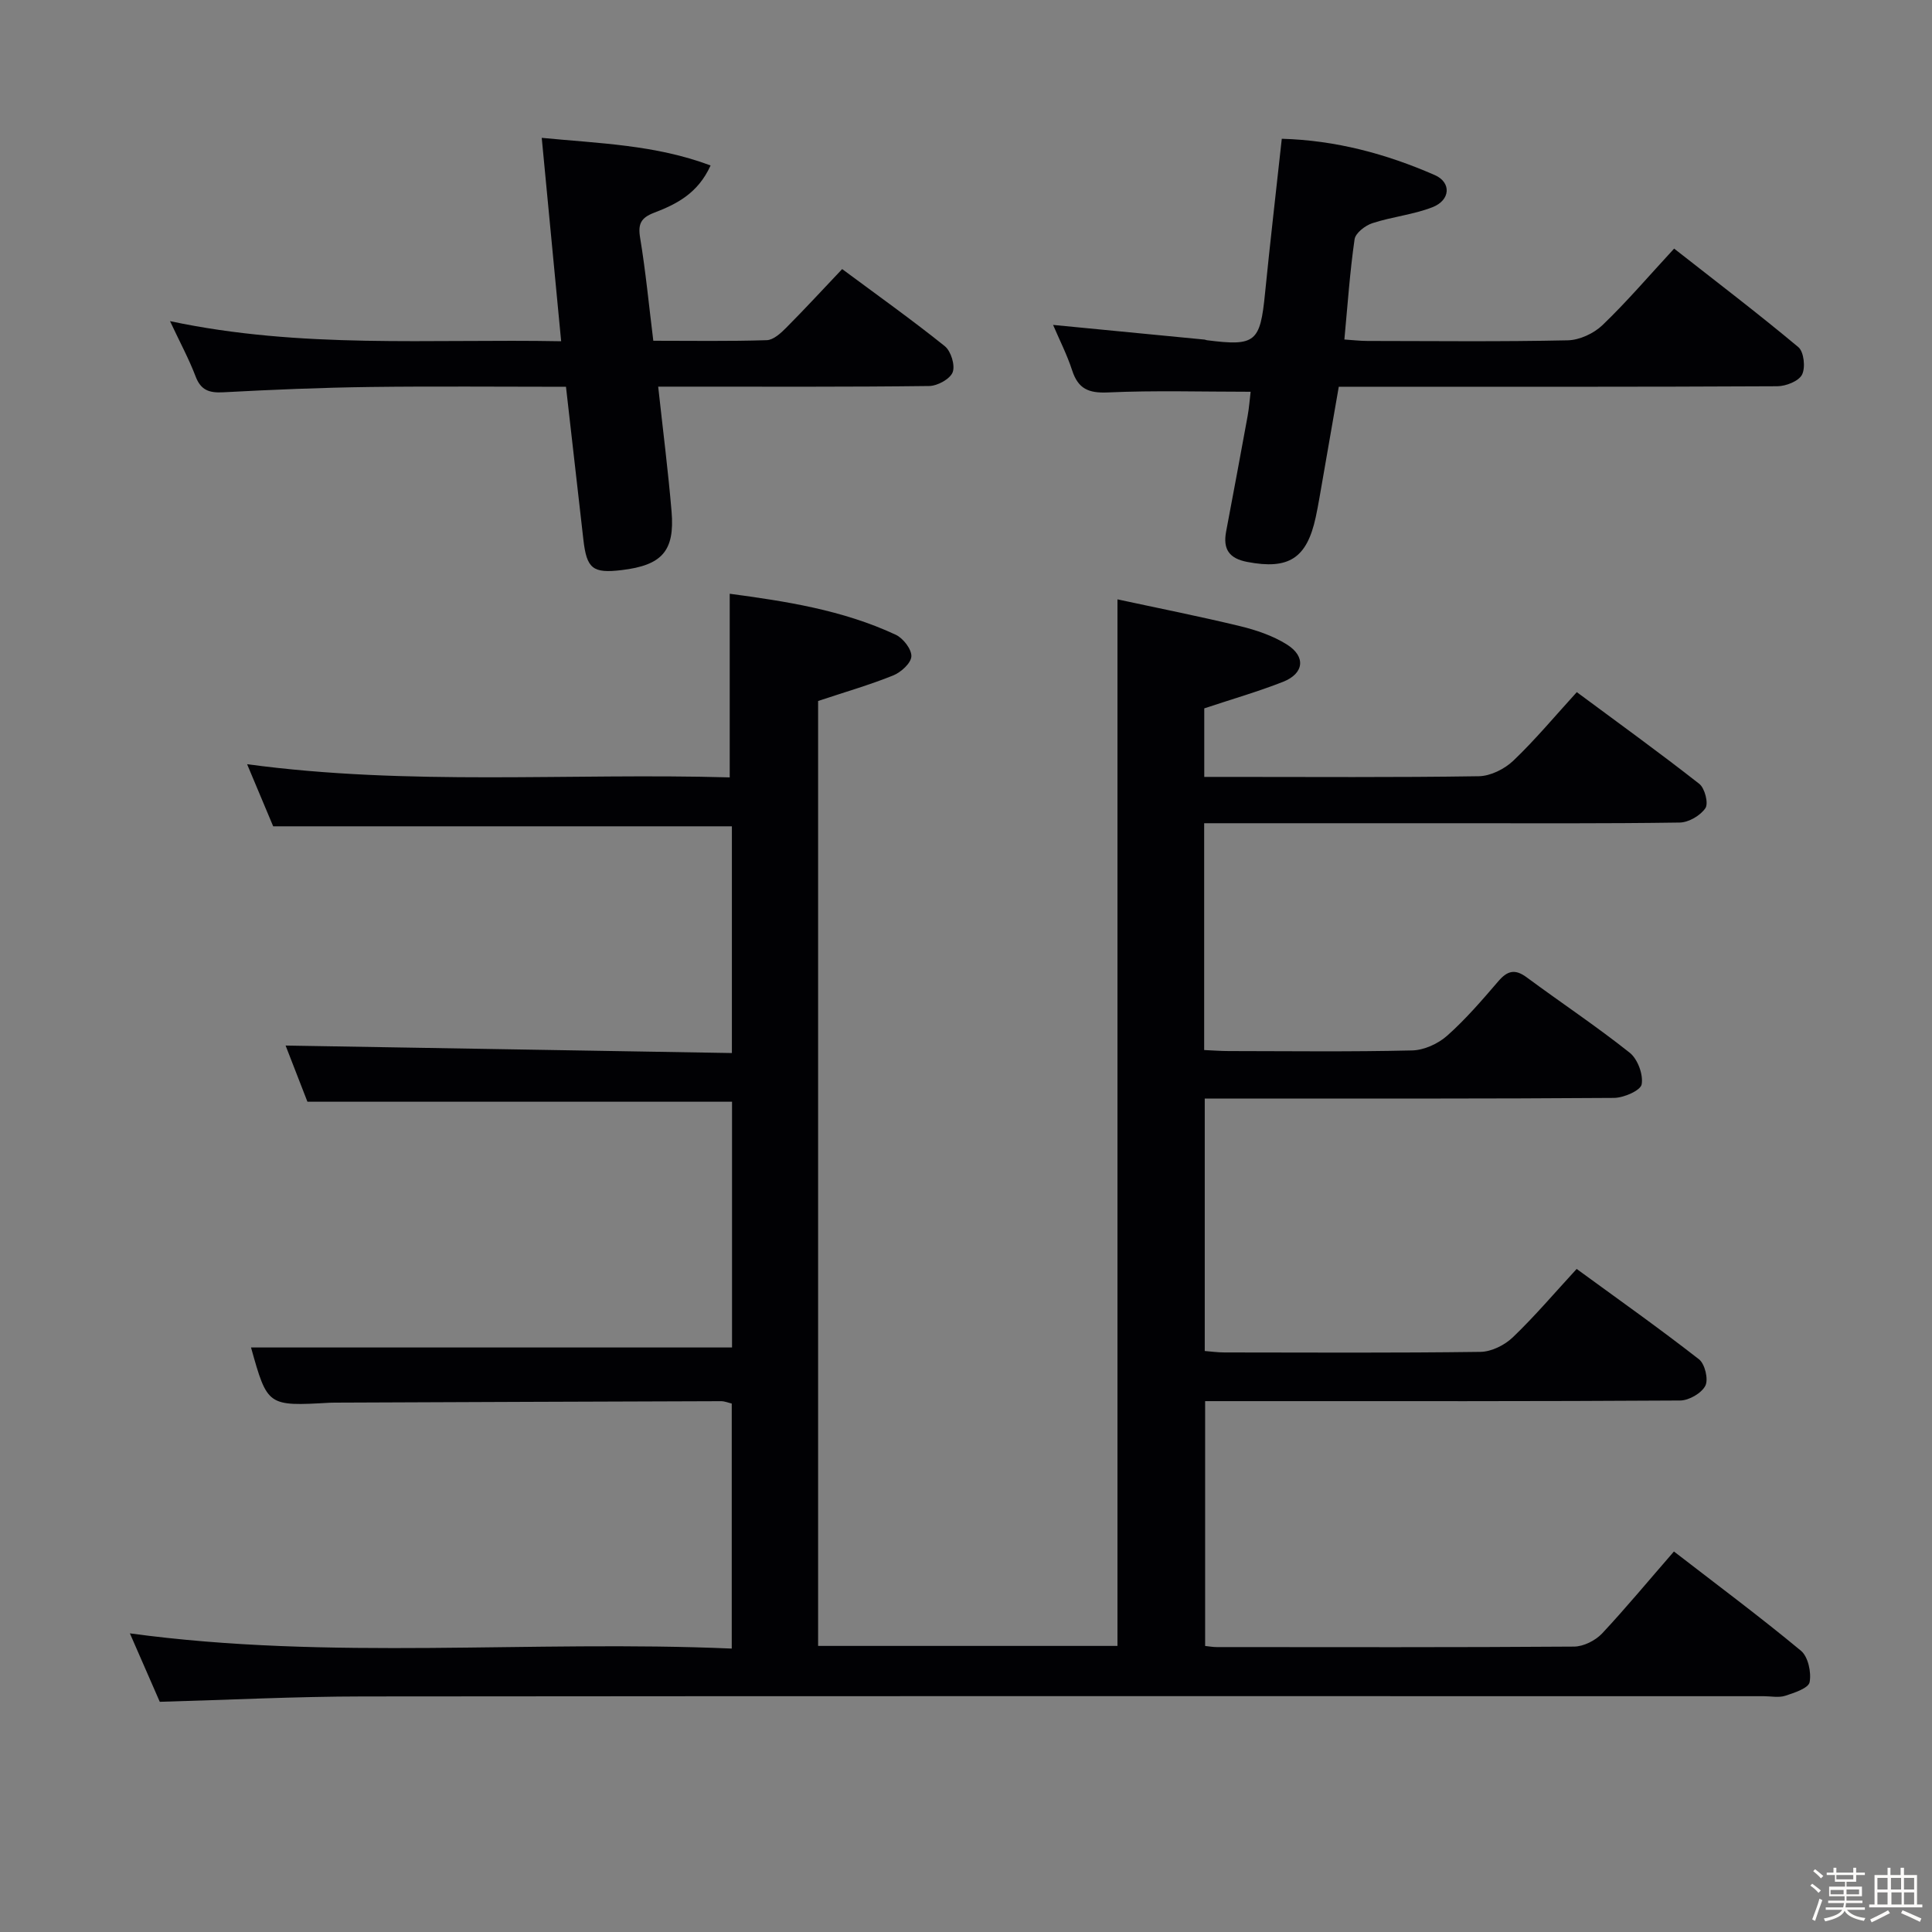 <svg enable-background="new 0 0 400 400" viewBox="0 0 400 400" xmlns="http://www.w3.org/2000/svg"><rect x="0" y="0" width="400" height="400" fill="#808080" stroke="none"/><path d="m374.8 390.4.4-.4c.7.5 1.3 1 1.8 1.4l-.5.5c-.5-.6-1.1-1.1-1.7-1.5zm1 7.3-.6-.3c.5-1.4 1.1-2.8 1.5-4.3.2.1.4.2.6.3-.5 1.3-1 2.8-1.5 4.3zm-.4-10.3.4-.4c.4.3 1 .8 1.7 1.4l-.5.5c-.4-.5-1-1-1.6-1.5zm2.5.3h1.7v-1h.6v1h3.5v-1h.6v1h1.8v.5h-1.8v1.4h-2v1h3.2v2h-3.2v.9h3.3v.5h-3.4c0 .3-.1.6-.1.9h4v.5h-3.7c.7.9 1.9 1.5 3.8 1.7-.1.2-.2.4-.3.6-2.1-.4-3.5-1.1-4-2.1-.4 1-1.8 1.7-4 2.2-.1-.2-.2-.4-.3-.6 2.1-.4 3.4-1 3.8-1.8h-3.4v-.5h3.6c.1-.3.1-.6.2-.9h-3.3v-.5h3.4c0-.3 0-.6 0-.9h-3.2v-2h3.3v-1h-2.1v-1.4h-1.7v-.5zm1.1 3.5v1h2.7c0-.3 0-.4 0-.4 0-.1 0-.2 0-.2 0-.1 0-.2 0-.3h-2.7zm1.2-3v.9h3.5v-.9zm4.7 3h-2.6v.6.4h2.6z" fill="#fcfbfa"/><path d="m393.6 386.7h.6v1.5h2.7v6.1h1.1v.6h-11v-.6h1.1v-6.1h2.7v-1.5h.6v1.5h2.1v-1.5zm-2.7 8.8.4.6c-1.2.6-2.5 1.3-3.8 1.9-.1-.2-.2-.4-.3-.6 1.2-.6 2.5-1.2 3.7-1.9zm-2.2-6.7v2.4h2.1v-2.4zm0 3v2.5h2.1v-2.5zm2.8-3v2.4h2.1v-2.4zm.1 3v2.5h2.1v-2.5h-2.2zm5.9 6.1c-1.4-.7-2.7-1.3-3.9-1.8l.3-.6c1.5.6 2.7 1.2 3.9 1.7zm-1.2-9.1h-2.1v2.4h2.1zm-2.1 3v2.5h2.1v-2.5z" fill="#fcfbfa"/><g fill="#010104"><path d="m346.57 321.22c9.05 6.99 17.86 13.55 26.3 20.55 1.48 1.23 2.18 4.47 1.79 6.51-.24 1.24-3.16 2.2-5.04 2.81-1.36.44-2.97.09-4.47.09-96.66 0-193.31-.05-289.97.05-13.95.01-27.9.72-42.1 1.11-1.93-4.42-3.98-9.11-6.19-14.17 41.61 5.66 82.99 1.34 124.61 3.15 0-17.26 0-33.84 0-50.73-.69-.16-1.45-.49-2.22-.49-26.66.08-53.32.19-79.98.3-.33 0-.67 0-1 .02-12.92.73-12.92.73-16.33-11.44h99.59c0-16.59 0-33.68 0-50.88-29.13 0-58.18 0-87.91 0-1.43-3.69-3.14-8.09-4.52-11.63 30.72.52 61.4 1.03 92.4 1.55 0-16.28 0-31.54 0-46.94-31.39 0-62.77 0-94.97 0-1.5-3.58-3.34-7.96-5.4-12.86 33.54 4.53 66.73 1.79 99.92 2.73 0-12.86 0-25.2 0-38.02 11.41 1.53 23.31 3.32 34.38 8.49 1.53.72 3.3 3 3.23 4.48-.07 1.41-2.16 3.3-3.78 3.95-4.89 1.97-9.97 3.43-15.53 5.28v195.64h61.98c0-71.91 0-143.63 0-216.68 8.47 1.83 16.97 3.51 25.39 5.55 3.34.81 6.77 1.97 9.66 3.78 4 2.49 3.6 6.02-.76 7.74-5.22 2.05-10.64 3.61-16.32 5.5v14.19h4.85c17.33 0 34.66.13 51.99-.14 2.43-.04 5.33-1.49 7.14-3.21 4.55-4.34 8.59-9.2 13.15-14.2 8.66 6.42 17.14 12.54 25.36 18.99 1.14.89 1.94 4.02 1.27 5.02-1.03 1.54-3.46 2.96-5.32 2.99-15.49.23-30.99.14-46.49.14s-31 0-46.49 0c-1.78 0-3.56 0-5.48 0v46.96c1.83.08 3.45.21 5.08.21 12.67.02 25.33.17 37.99-.13 2.47-.06 5.36-1.38 7.24-3.05 3.84-3.41 7.23-7.36 10.59-11.27 1.87-2.18 3.44-2.61 5.85-.83 7.09 5.24 14.45 10.14 21.35 15.62 1.65 1.31 2.84 4.52 2.48 6.55-.23 1.28-3.71 2.8-5.75 2.81-26.16.19-52.33.13-78.49.13-1.97 0-3.94 0-6.22 0v52.27c1.26.1 2.68.3 4.1.3 17.66.02 35.33.12 52.99-.12 2.28-.03 5.01-1.4 6.7-3.02 4.55-4.36 8.65-9.2 13.21-14.15 8.59 6.27 17.11 12.3 25.33 18.71 1.23.96 1.99 4.17 1.31 5.48-.79 1.54-3.39 3.04-5.21 3.05-29.5.19-58.99.13-88.49.13-3.15 0-6.31 0-9.86 0v50.69c.81.08 1.6.23 2.39.23 24.66.01 49.32.08 73.98-.1 1.97-.01 4.43-1.25 5.82-2.72 4.99-5.34 9.66-10.99 14.87-16.97z"/><path d="m277.18 80.07c-1.36 7.84-2.69 15.47-4.02 23.1-.23 1.3-.47 2.61-.75 3.9-1.85 8.57-5.62 10.9-14.14 9.28-3.81-.72-5.09-2.65-4.42-6.27 1.5-7.97 3-15.94 4.45-23.91.32-1.77.45-3.58.63-5.06-10.05 0-19.82-.3-29.56.14-4.01.18-6.15-.76-7.39-4.56-1.06-3.26-2.64-6.34-3.95-9.42 10.64 1.03 21 2.03 31.37 3.04.16.02.32.11.48.13 10.06 1.28 11.03.42 12.03-9.7 1.05-10.55 2.28-21.08 3.47-32.01 11.16.31 21.64 3.12 31.7 7.53 3.43 1.51 3.24 5.18-.5 6.64-3.97 1.55-8.37 1.97-12.45 3.31-1.48.48-3.5 2.04-3.68 3.34-.97 6.7-1.43 13.48-2.11 20.74 1.6.1 3.18.3 4.76.3 13.82.02 27.65.17 41.47-.13 2.46-.05 5.41-1.42 7.21-3.15 5.03-4.82 9.57-10.15 14.83-15.84 8.69 6.82 17.37 13.42 25.72 20.4 1.15.96 1.51 4.24.76 5.7-.69 1.35-3.34 2.39-5.13 2.4-28.31.15-56.63.1-84.94.1-1.8 0-3.62 0-5.84 0z"/><path d="m116.18 70.65c-1.38-14.41-2.67-27.92-4.02-42.11 11.88 1.16 23.51 1.42 34.96 5.72-2.63 5.81-7.09 8.02-11.71 9.79-2.7 1.04-3.36 2.3-2.88 5.18 1.14 6.87 1.8 13.81 2.73 21.32 7.94 0 15.72.13 23.49-.12 1.38-.04 2.91-1.45 4.02-2.57 3.87-3.89 7.58-7.92 11.59-12.15 7.48 5.55 14.52 10.56 21.25 15.96 1.28 1.03 2.18 3.97 1.63 5.4-.55 1.41-3.15 2.83-4.87 2.85-16.83.21-33.66.13-50.49.13-1.79 0-3.57 0-5.61 0 .99 9.06 2.06 17.44 2.77 25.85.69 8.18-1.98 11.13-10.32 12.13-6 .72-7.25-.27-7.94-6.32-1.19-10.37-2.36-20.75-3.6-31.63-13.67 0-27.11-.13-40.55.04-10.15.13-20.29.56-30.43 1.1-2.89.15-4.62-.42-5.71-3.3-1.34-3.53-3.15-6.88-5.29-11.43 27.22 5.78 53.75 3.65 80.98 4.16z"/></g></svg>